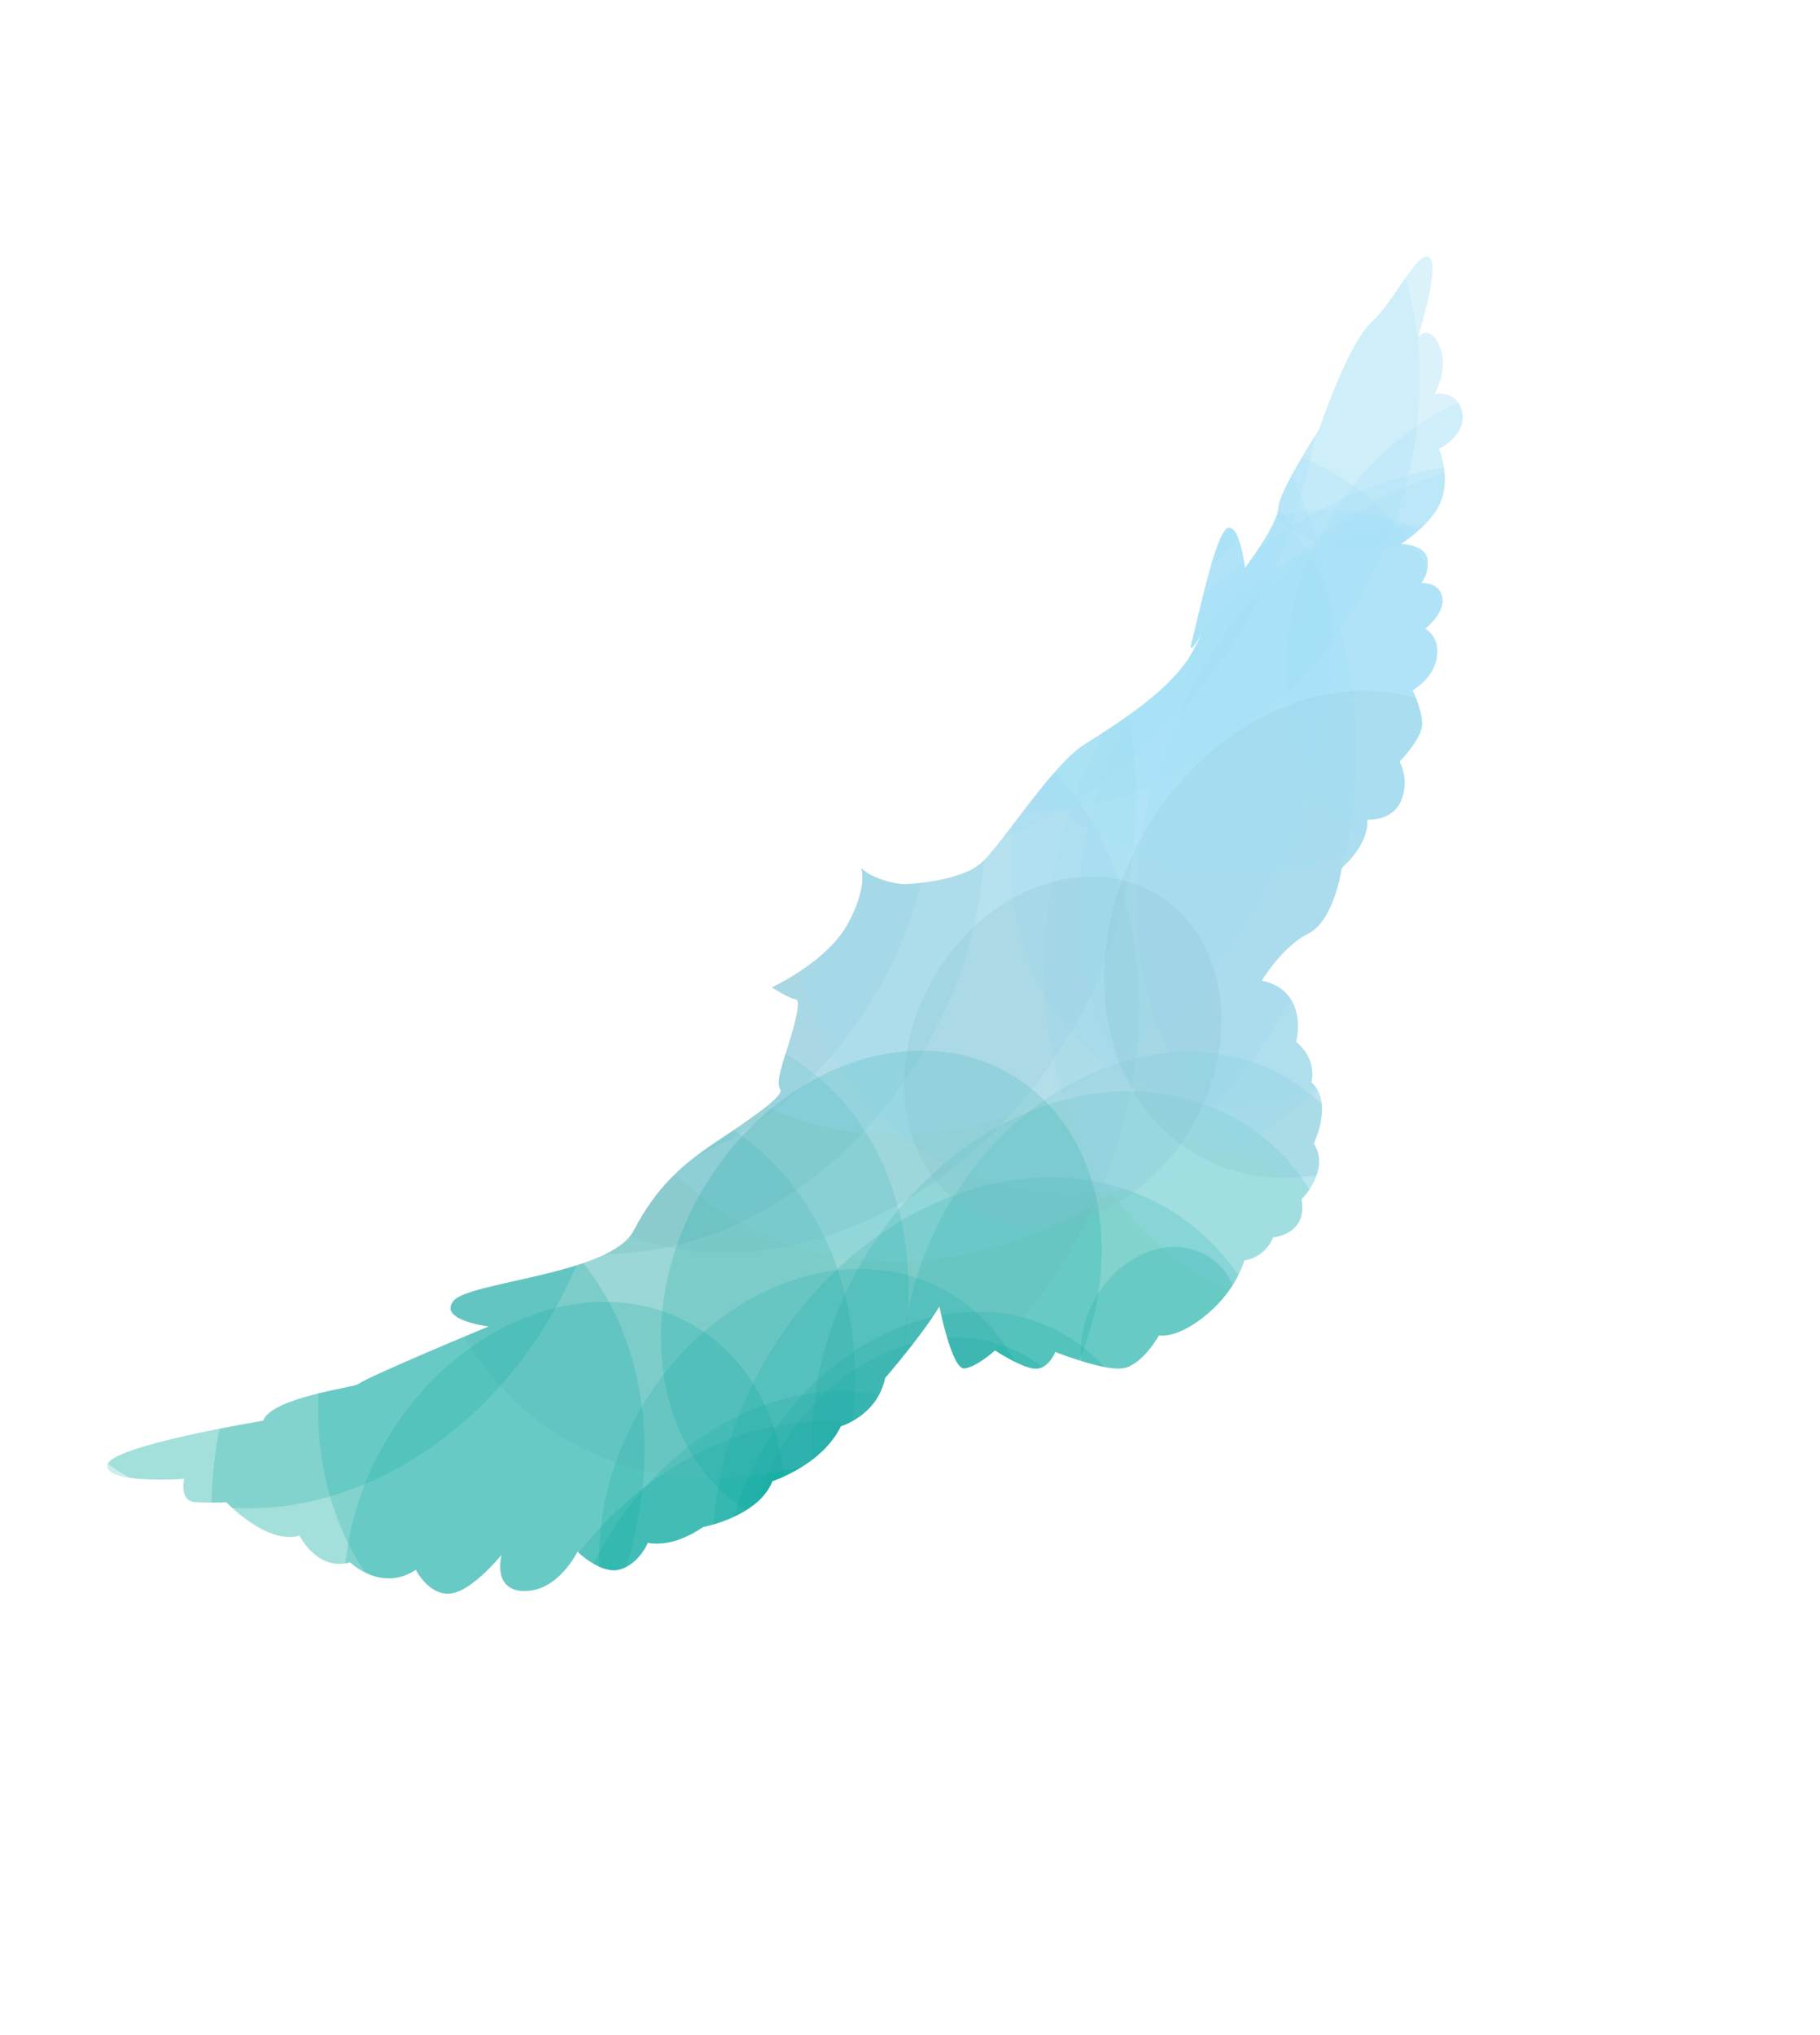 <svg xmlns="http://www.w3.org/2000/svg" xmlns:xlink="http://www.w3.org/1999/xlink" viewBox="0 0 595.94 666.34"><defs><style>.cls-1{fill:none;}.cls-2{isolation:isolate;}.cls-3{clip-path:url(#clip-path);}.cls-4{fill:#00a79d;}.cls-4,.cls-5,.cls-6{opacity:0.2;mix-blend-mode:multiply;}.cls-5{fill:#7fbcc3;}.cls-6{fill:#9fddf9;}</style><clipPath id="clip-path"><path class="cls-1" d="M282,284.3s2.35,6.07-4.53,18.44-24.76,20.54-24.76,20.54,6,3.8,7.85,3.88-.17,8-2.76,16.1-3.48,11.4-2.26,13.5-9.55,9.46-20.88,17-19.65,14.8-27.18,29.19-54,16.65-59,23,11.57,8.33,11.57,8.33-38.34,15.84-43,19c-1.54,1-28.15,4.36-30.9,11.88,0,0-50.31,8.23-51,14.54s25.15,4.46,25.15,4.46-1.62,7.19,3.4,7.6a85,85,0,0,0,10.43.08s13.18,14,23.94,10.93c0,0,5.82,11.81,16.57,8.74,0,0,10.19,9.95,21.52,2.43,0,0,4.28,8.57,11.4,7.77S164.26,509,164.26,509s-3.32,12,7.68,11.9S189.09,508,189.09,508s7.68,7.6,13.91,5.83,9.14-8.74,9.14-8.74,7.36,2.19,18.12-5.17c0,0,18-3.31,22.65-15,0,0,16.26-5.26,22.41-18,0,0,11.89-3.4,14.48-15.77,0,0,12-13.83,17.8-23.45,0,0,4.12,20.87,8.25,20.3s9.95-5.9,9.95-5.9,9.05,6,13.34,6,6.39-5.5,6.39-5.5,15.21,6.07,21.76,5.42,12.21-10.83,12.21-10.83,5.91,1.38,15.78-6.95,12.13-17.55,12.13-17.55a12.29,12.29,0,0,0,9.47-7.6s11.4-.81,9.3-12.45c0,0,9.55-9.46,4-18.28,0,0,6.56-13.51-.8-20,0,0,2.18-7.36-5-13.26,0,0,4.45-16.58-11.24-20.06,0,0,6.63-11.08,15.21-15.37s11-21.51,11-21.51,8.9-7.44,8.34-15.85c0,0,8.17.73,11.08-6.22a14.87,14.87,0,0,0-.56-12.7s7.6-7.68,7.44-12.54S462.54,226,462.54,226s6.88-3.8,7.93-10.84-3.88-9.3-3.88-9.3,6.55-4.93,5.67-10.19-6.88-4.77-6.88-4.77a10.56,10.56,0,0,0,2-7.93c-.73-4.69-8.74-4.86-8.74-4.86s10.92-6.79,13.51-14.87-1-16.26-1-16.26,9.14-4.45,7.6-12-9.05-6-9.05-6,5-8.16,1.62-15.77-7-2.91-7-2.91S471.8,86.85,468,84.26s-11.25,14.23-19,21.34-17,34.86-17,34.86-13.19,20.29-13.43,25.88S407.64,186,407.64,186s-1.62-14.24-5.58-13.11-10.12,31.06-11.9,37.69,7.36-10.68.65,2.26-25.49,24.42-35.84,31-26,31.3-33.17,38.25-26.05,7.43-26.05,7.43S287,288.81,282,284.3Z"/></clipPath></defs><title>Asset 1</title><g class="cls-2"><g id="Layer_2" data-name="Layer 2"><g id="_1" data-name="1"><g class="cls-3"><ellipse class="cls-4" cx="268.41" cy="495.21" rx="83.48" ry="67.78" transform="translate(-294.48 474.41) rotate(-59.43)"/><ellipse class="cls-4" cx="302.36" cy="501.7" rx="66.79" ry="54.22" transform="translate(-283.38 506.84) rotate(-59.43)"/><ellipse class="cls-4" cx="307.35" cy="506.58" rx="81.81" ry="66.42" transform="matrix(0.51, -0.86, 0.86, 0.51, -285.14, 513.53)"/><ellipse class="cls-4" cx="261.5" cy="541.55" rx="90.16" ry="73.2" transform="translate(-337.77 491.23) rotate(-59.43)"/><ellipse class="cls-4" cx="253.43" cy="565.87" rx="105.19" ry="85.4" transform="translate(-362.68 496.23) rotate(-59.43)"/><ellipse class="cls-4" cx="309.67" cy="550.62" rx="83.48" ry="67.78" transform="translate(-321.91 537.17) rotate(-59.43)"/><ellipse class="cls-4" cx="327.09" cy="489.16" rx="108.53" ry="88.11" transform="translate(-260.44 521.96) rotate(-59.43)"/><ellipse class="cls-4" cx="353.84" cy="454.54" rx="101.85" ry="82.69" transform="translate(-217.49 527.98) rotate(-59.43)"/><ellipse class="cls-4" cx="374.96" cy="432.11" rx="91.83" ry="74.56" transform="translate(-187.8 535.15) rotate(-59.43)"/><ellipse class="cls-5" cx="217.09" cy="294.24" rx="121.88" ry="98.96" transform="translate(-146.67 331.49) rotate(-59.43)"/><ellipse class="cls-5" cx="208.5" cy="279.47" rx="111.87" ry="90.82" transform="translate(-138.17 316.83) rotate(-59.43)"/><ellipse class="cls-4" cx="200.82" cy="441.71" rx="111.87" ry="90.82" transform="translate(-281.63 389.94) rotate(-59.43)"/><ellipse class="cls-4" cx="174.61" cy="472.76" rx="121.88" ry="98.96" transform="translate(-321.24 382.62) rotate(-59.43)"/><ellipse class="cls-5" cx="254.64" cy="353.28" rx="136.91" ry="111.16" transform="translate(-179.04 392.82) rotate(-59.43)"/><ellipse class="cls-5" cx="258.06" cy="283.54" rx="131.9" ry="107.09" transform="matrix(0.51, -0.86, 0.86, 0.51, -117.32, 361.5)"/><ellipse class="cls-6" cx="315.79" cy="271.1" rx="148.6" ry="120.65" transform="translate(-78.25 405.09) rotate(-59.43)"/><ellipse class="cls-6" cx="370.73" cy="266.72" rx="129.81" ry="105.4" transform="translate(-47.48 450.24) rotate(-59.43)"/><ellipse class="cls-6" cx="419.04" cy="264.23" rx="101.85" ry="82.69" transform="translate(-21.6 490.61) rotate(-59.43)"/><ellipse class="cls-6" cx="449.92" cy="278.59" rx="111.87" ry="90.82" transform="translate(-18.8 524.25) rotate(-59.43)"/><ellipse class="cls-6" cx="483.13" cy="273.01" rx="128.56" ry="104.38" transform="translate(2.33 550.1) rotate(-59.43)"/><ellipse class="cls-6" cx="468.91" cy="291.75" rx="146.93" ry="119.29" transform="translate(-20.79 547.07) rotate(-59.43)"/><ellipse class="cls-5" cx="433.78" cy="305.91" rx="83.48" ry="67.78" transform="translate(-50.24 523.78) rotate(-59.43)"/><ellipse class="cls-4" cx="184.89" cy="505.99" rx="83.48" ry="67.78" transform="translate(-344.8 407.8) rotate(-59.43)"/><ellipse class="cls-4" cx="288.59" cy="423.75" rx="83.48" ry="67.78" transform="translate(-223.04 456.67) rotate(-59.43)"/><ellipse class="cls-6" cx="315.05" cy="237.7" rx="140.25" ry="113.87" transform="translate(-49.85 388.05) rotate(-59.43)"/><ellipse class="cls-6" cx="426.92" cy="160.29" rx="131.9" ry="107.09" transform="translate(71.76 446.32) rotate(-59.43)"/><ellipse class="cls-6" cx="356.67" cy="145.94" rx="125.22" ry="101.67" transform="translate(49.6 378.79) rotate(-59.43)"/><ellipse class="cls-6" cx="303.93" cy="141.93" rx="148.6" ry="120.65" transform="matrix(0.51, -0.86, 0.86, 0.51, 27.14, 331.41)"/><ellipse class="cls-6" cx="257.34" cy="164.82" rx="115.2" ry="93.54" transform="translate(-15.46 302.55) rotate(-59.43)"/><ellipse class="cls-4" cx="99.6" cy="383.85" rx="115.2" ry="93.54" transform="translate(-281.54 274.36) rotate(-59.43)"/><ellipse class="cls-4" cx="111.78" cy="493.82" rx="115.2" ry="93.54" transform="matrix(0.51, -0.86, 0.86, 0.51, -370.25, 338.88)"/><ellipse class="cls-6" cx="347.55" cy="113.4" rx="103.52" ry="84.05" transform="translate(73.14 354.95) rotate(-59.43)"/><ellipse class="cls-6" cx="455.66" cy="122.97" rx="60.11" ry="48.8" transform="translate(118.01 452.72) rotate(-59.43)"/><ellipse class="cls-6" cx="493.23" cy="205.28" rx="83.48" ry="67.78" transform="translate(65.61 525.52) rotate(-59.43)"/><ellipse class="cls-5" cx="348.03" cy="344.45" rx="60.11" ry="48.8" transform="translate(-125.56 468.89) rotate(-59.43)"/><ellipse class="cls-4" cx="299.06" cy="579.25" rx="60.11" ry="48.8" transform="translate(-351.78 542.09) rotate(-59.43)"/><ellipse class="cls-4" cx="379.95" cy="437" rx="30.05" ry="24.4" transform="translate(-189.56 541.84) rotate(-59.43)"/></g></g></g></g></svg>